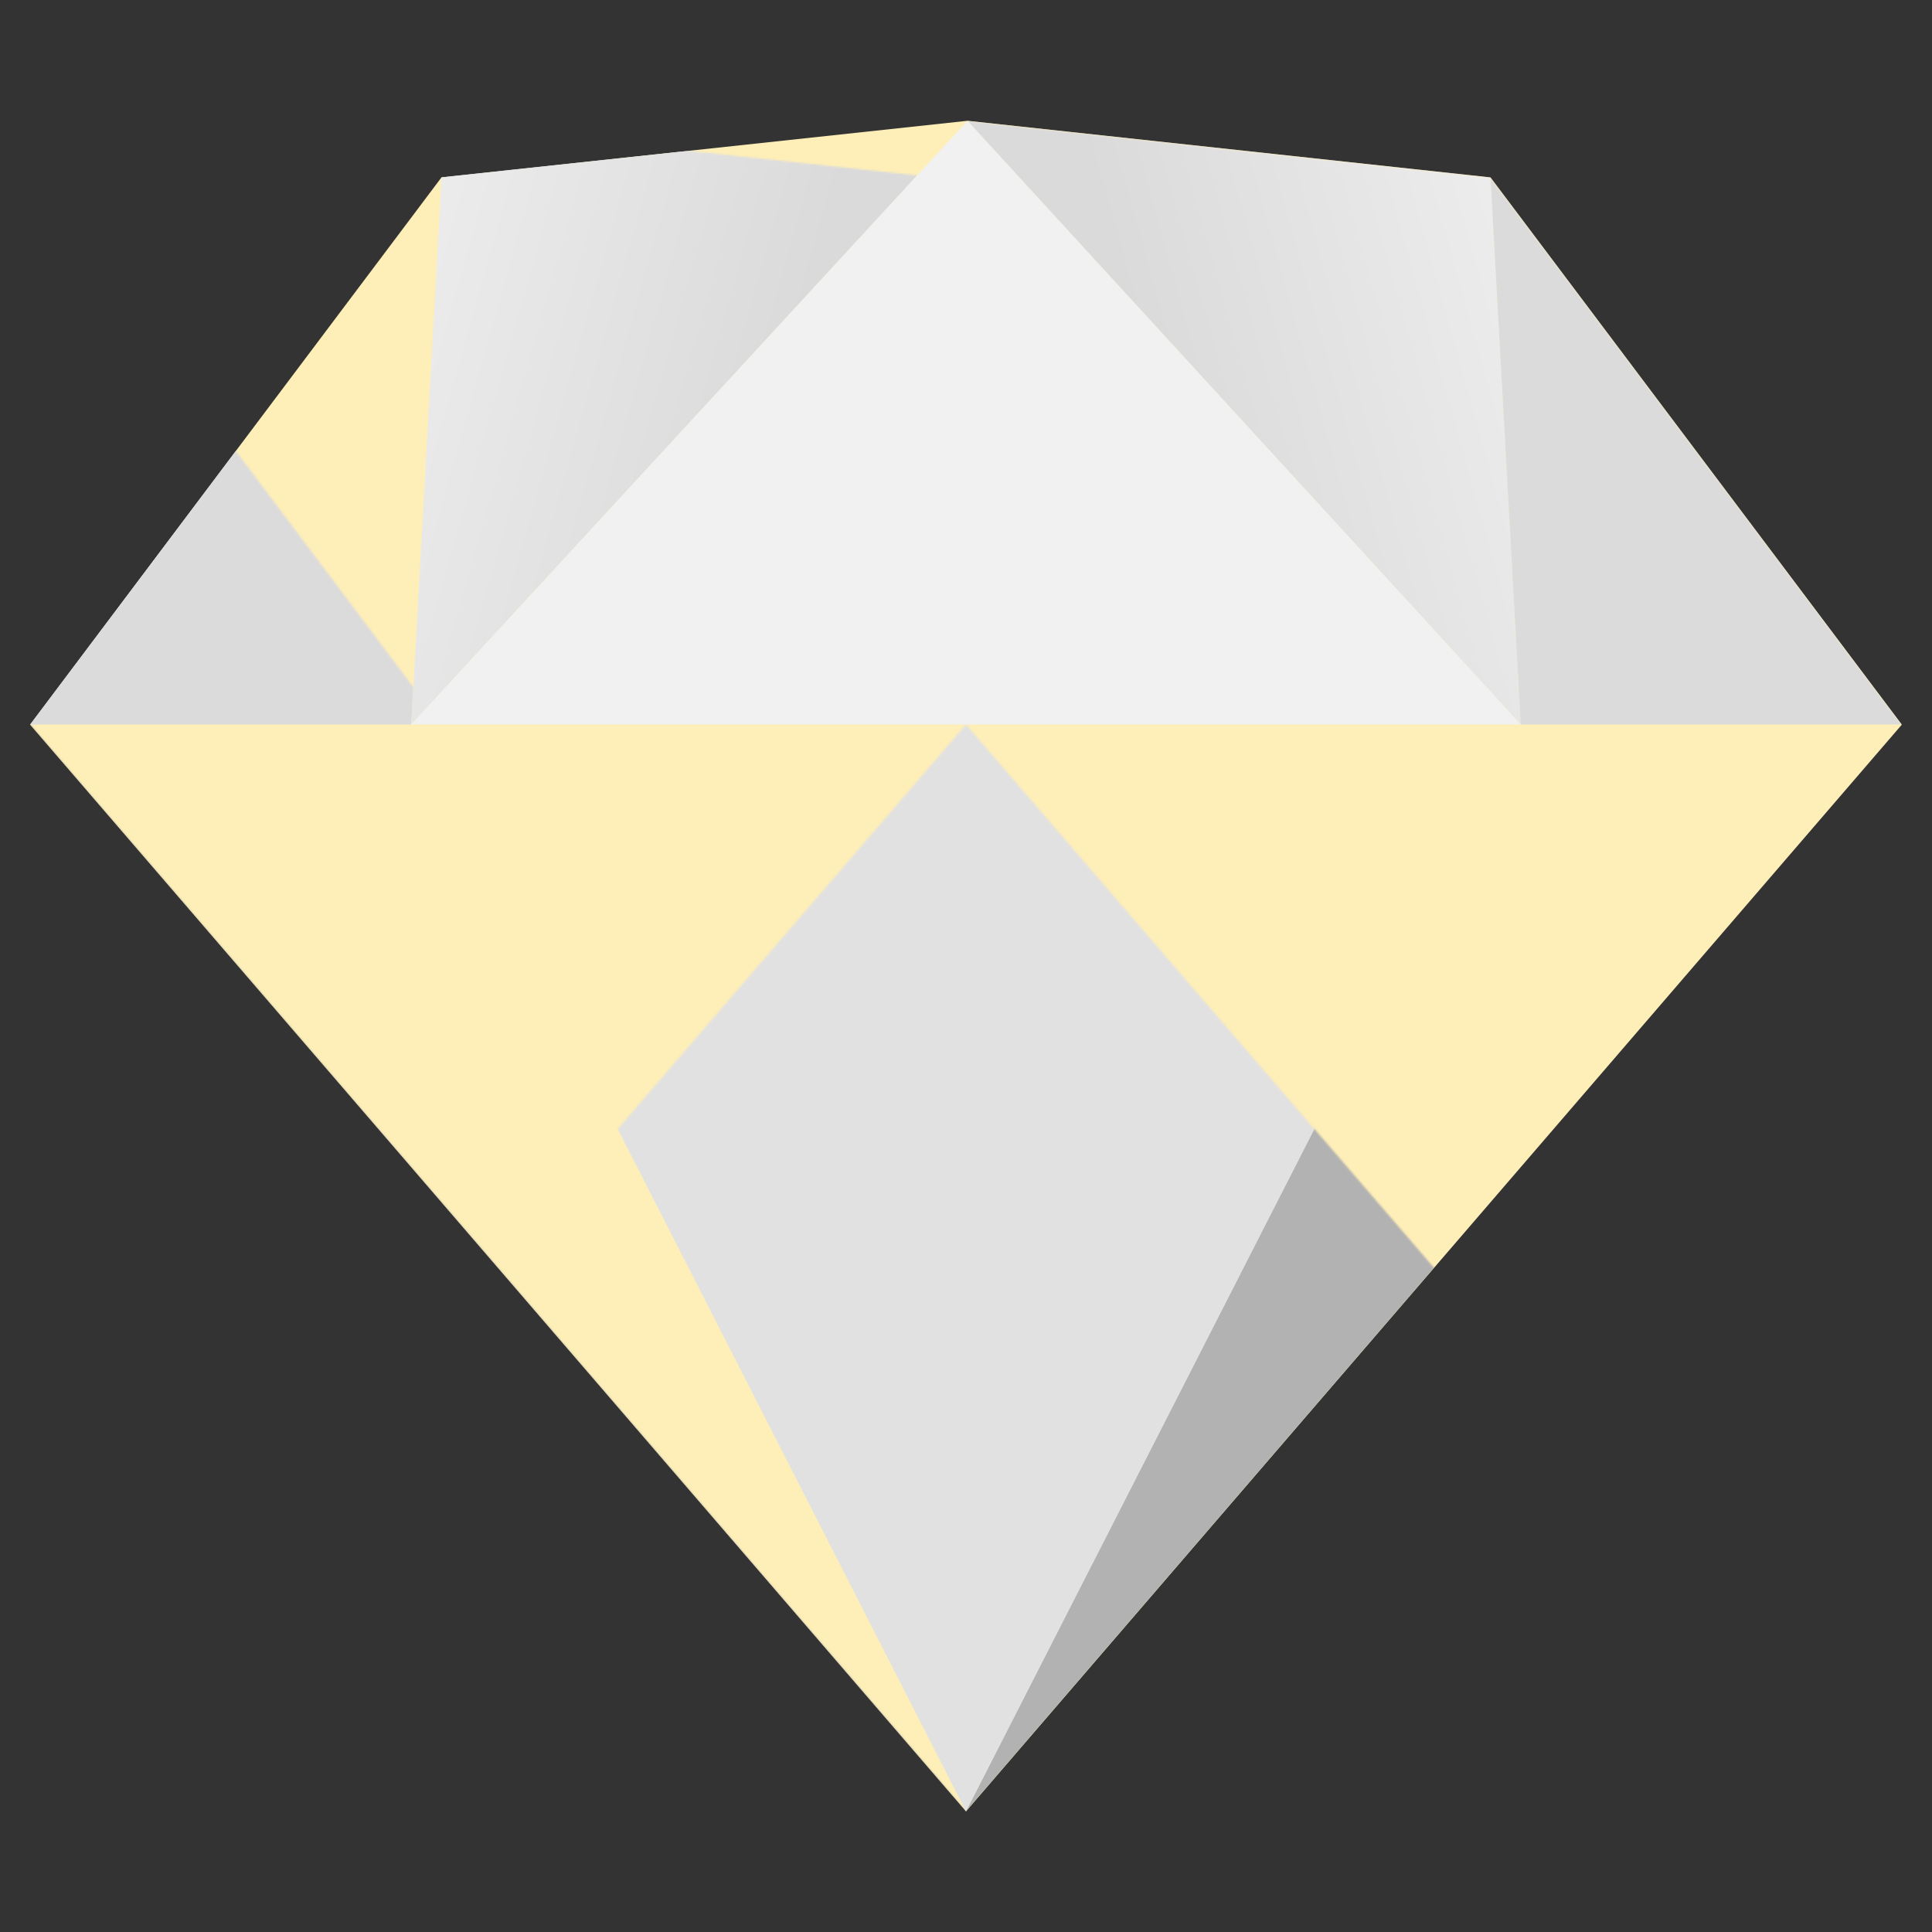 <?xml version="1.0" encoding="UTF-8" standalone="no"?>
<svg width="1024px" height="1024px" viewBox="0 0 1024 1024" version="1.1" xmlns="http://www.w3.org/2000/svg" xmlns:xlink="http://www.w3.org/1999/xlink">
    <rect x="0" y="0" width="1024" height="1024" fill="#333333" stroke="none"/>
    <!-- Generator: Sketch 44.1 (41455) - http://www.bohemiancoding.com/sketch -->
    <title>Flat Copyvtr</title>
    <desc>Created with Sketch.</desc>
    <defs>
        <polygon id="path-1" points="218.981 30.043 497.787 0.021 775.003 30.043 993.002 320.076 497 896.061 0.954 320.076"></polygon>
        <linearGradient x1="28.754%" y1="30.615%" x2="94.109%" y2="10.649%" id="linearGradient-3">
            <stop stop-color="#DADADA" offset="0%"></stop>
            <stop stop-color="#ECECEC" offset="100%"></stop>
        </linearGradient>
        <linearGradient x1="28.754%" y1="30.615%" x2="94.109%" y2="10.649%" id="linearGradient-4">
            <stop stop-color="#DADADA" offset="0%"></stop>
            <stop stop-color="#EBEBEB" offset="97.981%"></stop>
        </linearGradient>
    </defs>
    <g id="Page-1" stroke="none" stroke-width="1" fill="none" fill-rule="evenodd">
        <g id="Flat-Copy">
            <g id="Icon-512" transform="translate(15, 64)">
                <mask id="mask-2" fill="white">
                    <use xlink:href="#path-1"></use>
                </mask>
                <use id="Mask" fill="#FEEEB7" xlink:href="#path-1"></use>
                <polygon id="Bottom-right" fill="#B2B2B2" mask="url(#mask-2)" transform="translate(745.001, 607.979) scale(1, -1) translate(-745.001, -607.979) " points="791.032 895.962 993.002 895.962 497 319.996"></polygon>
                <polygon id="Bottom-left" fill="#B1B1B1" mask="url(#mask-2)" transform="translate(249, 608.051) scale(-1, -1) translate(-249, -608.051) " points="295.03 896.103 497 896.103 1 320"></polygon>
                <polygon id="Bottom-center" fill="#E1E1E1" mask="url(#mask-2)" transform="translate(496.972, 608.032) scale(1, -1) translate(-496.972, -608.032) " points="202.972 896.056 790.972 895.908 497.015 320.008"></polygon>
                <polygon id="Top-rigth" fill="url(#linearGradient-3)" mask="url(#mask-2)" points="774.991 30.004 791.052 319.987 497.799 0.039"></polygon>
                <polygon id="Right" fill="#DBDBDB" mask="url(#mask-2)" points="774.991 30.004 791.052 319.987 992.994 319.987"></polygon>
                <polygon id="Left" fill="#DBDBDB" mask="url(#mask-2)" transform="translate(110.002, 174.992) scale(-1, 1) translate(-110.002, -174.992) " points="1.001 30 17.063 319.983 219.003 319.983"></polygon>
                <polygon id="Top-let" fill="url(#linearGradient-4)" mask="url(#mask-2)" transform="translate(350.389, 159.992) scale(-1, 1) translate(-350.389, -159.992) " points="481.717 29.965 497.779 319.948 203 0.036"></polygon>
                <polygon id="Top-center" fill="#F1F1F1" mask="url(#mask-2)" points="203.008 319.987 791.008 319.987 497.777 0.039"></polygon>
            </g>
        </g>
    </g>
</svg>